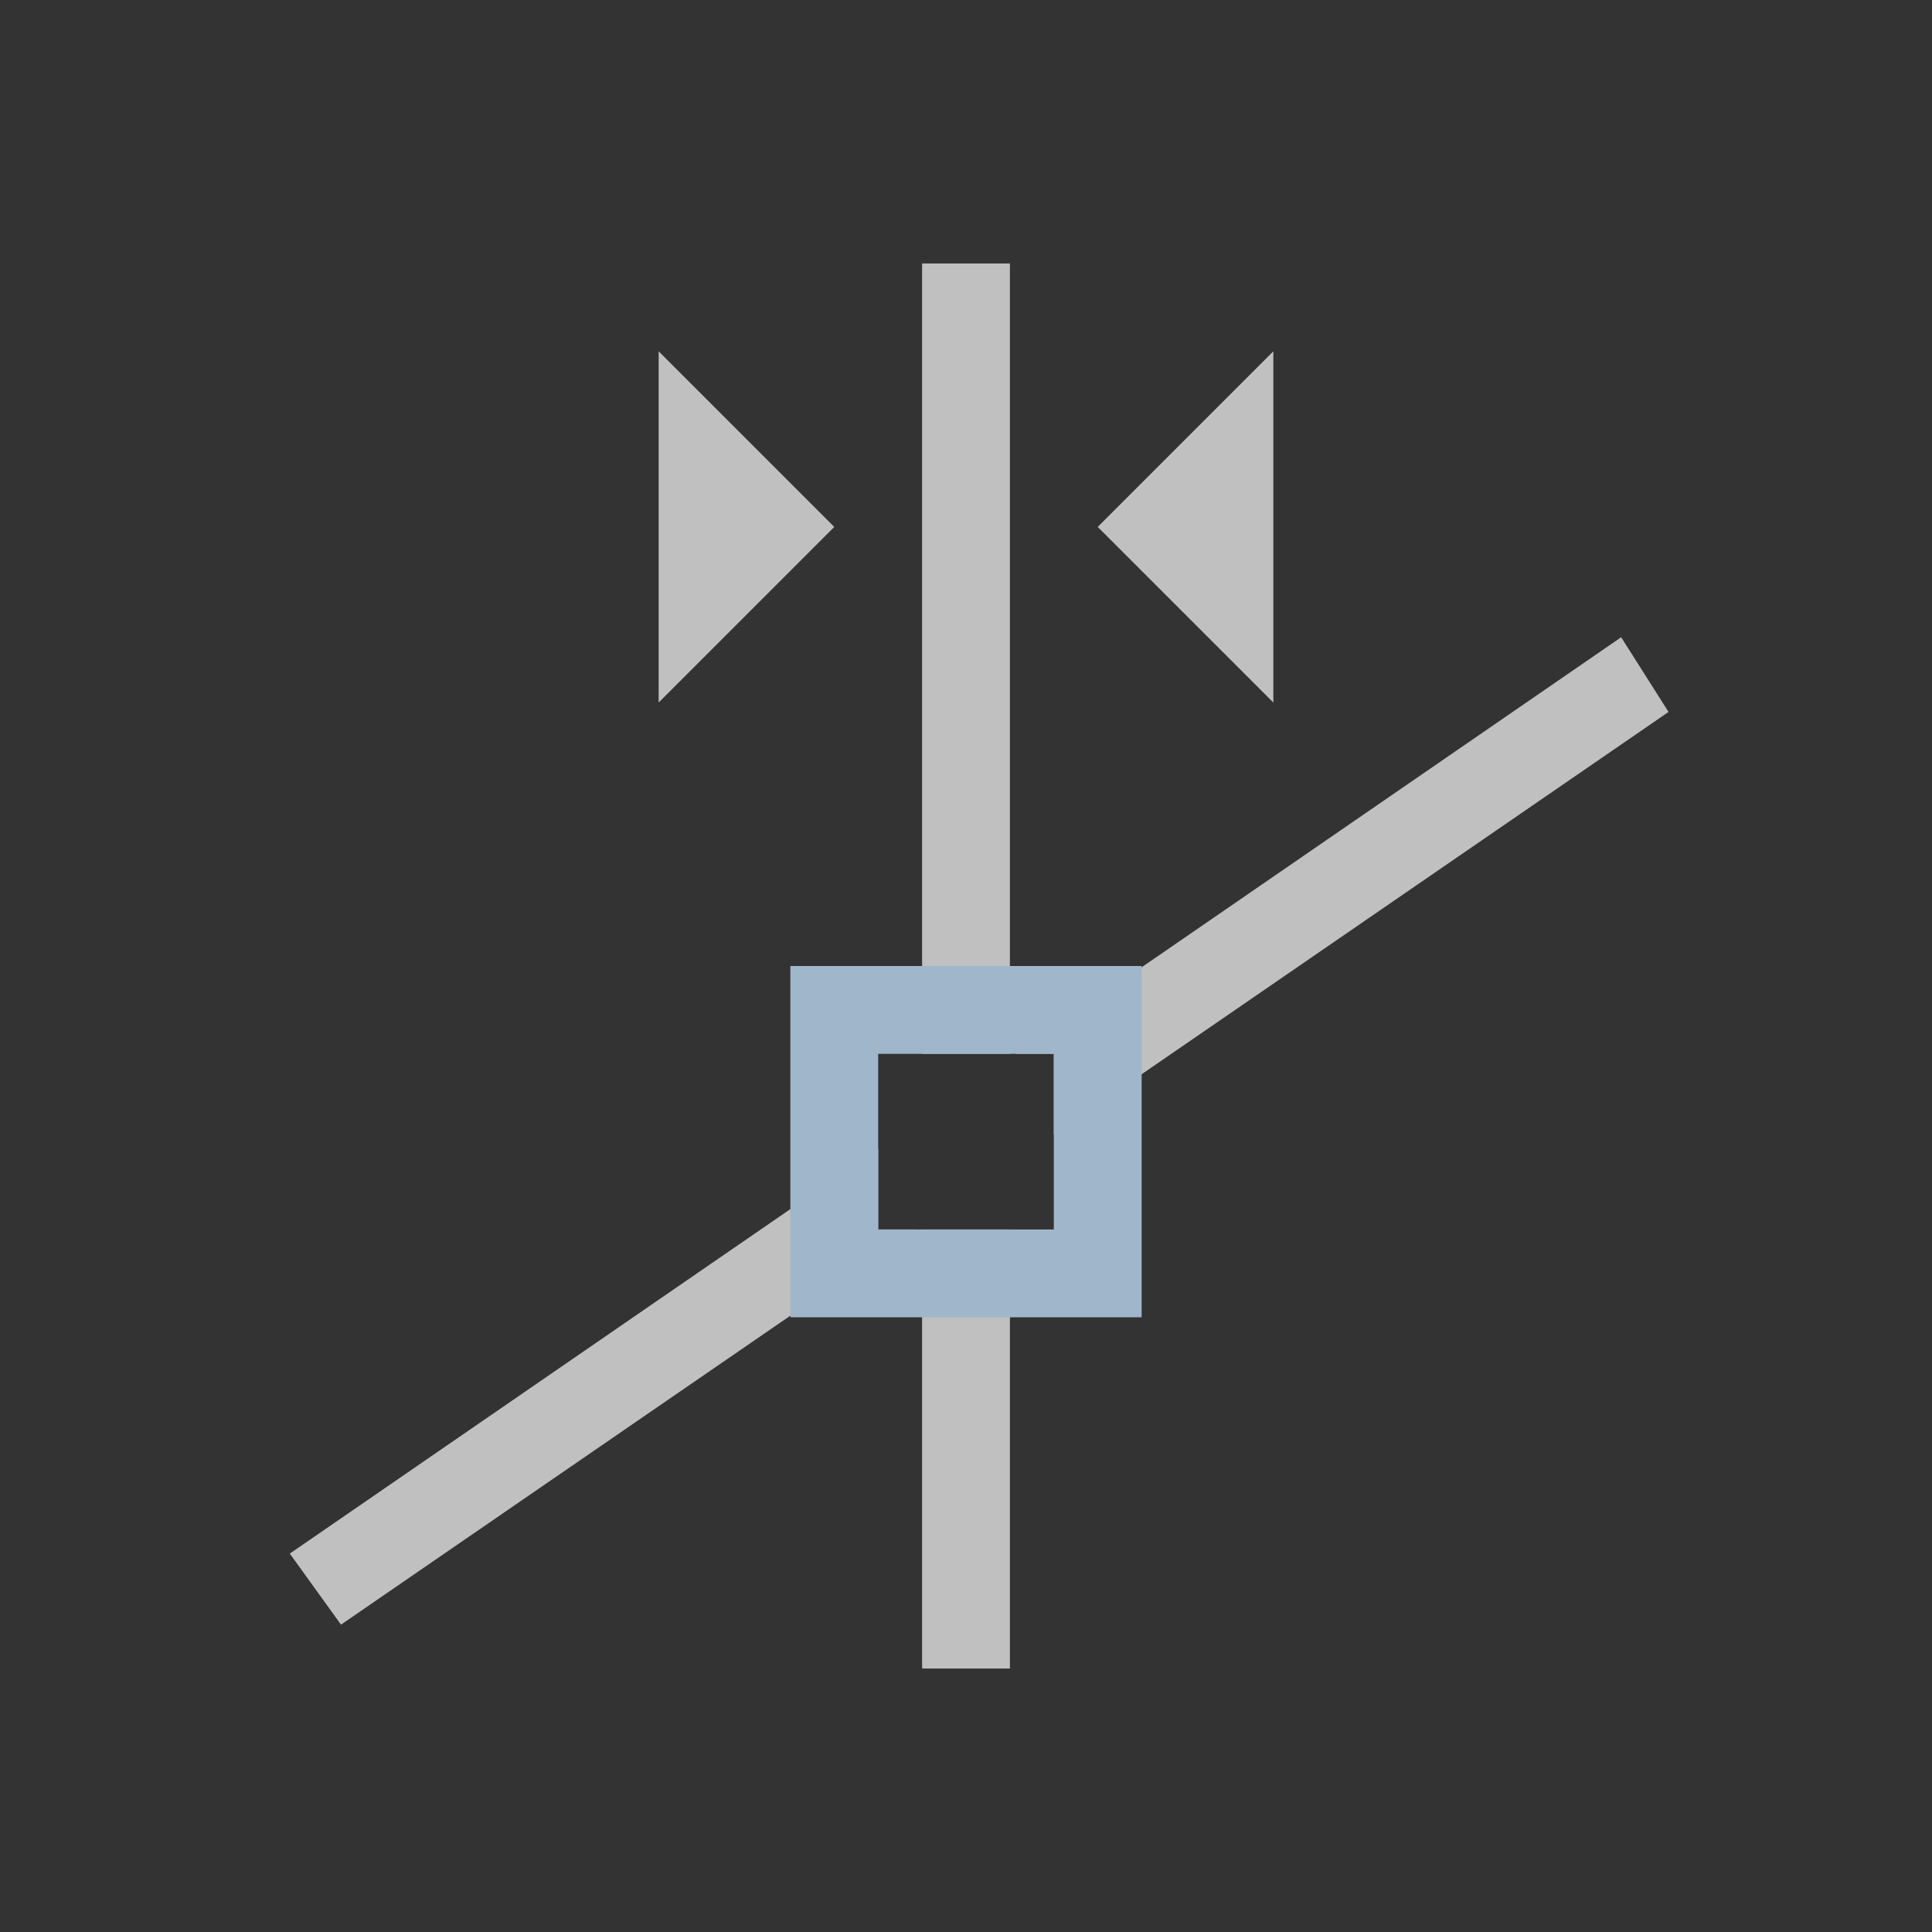 <svg xmlns="http://www.w3.org/2000/svg" viewBox="0 0 22 22">
    <rect x="0" y="0" width="22" height="22" fill="#333333" stroke="none"/>
    <path d="M10.5 3v9h1V3h-1zm-3 1v4l2-2-2-2zm7 0-2 2 2 2V4zm3.967 3.252-.006.002v.002l.006-.004zm-.006.004L11.568 12H12v.92l7-4.813-.54-.851zM10 13.08l-6.7 4.611.583.809 6.545-4.5H10v-.92zm-6.7 4.611-.001-.003v.005l.002-.002zM10.5 14v5h1v-5h-1z" style="fill:currentColor;fill-opacity:1;stroke:none;color:#fdfdfd;opacity:.7"/>
    <path d="M9 11v4h4v-4H9zm1 1h2v2h-2v-2z" style="fill:currentColor;fill-opacity:1;stroke:none;color:#a0b6cb"/>
</svg>
